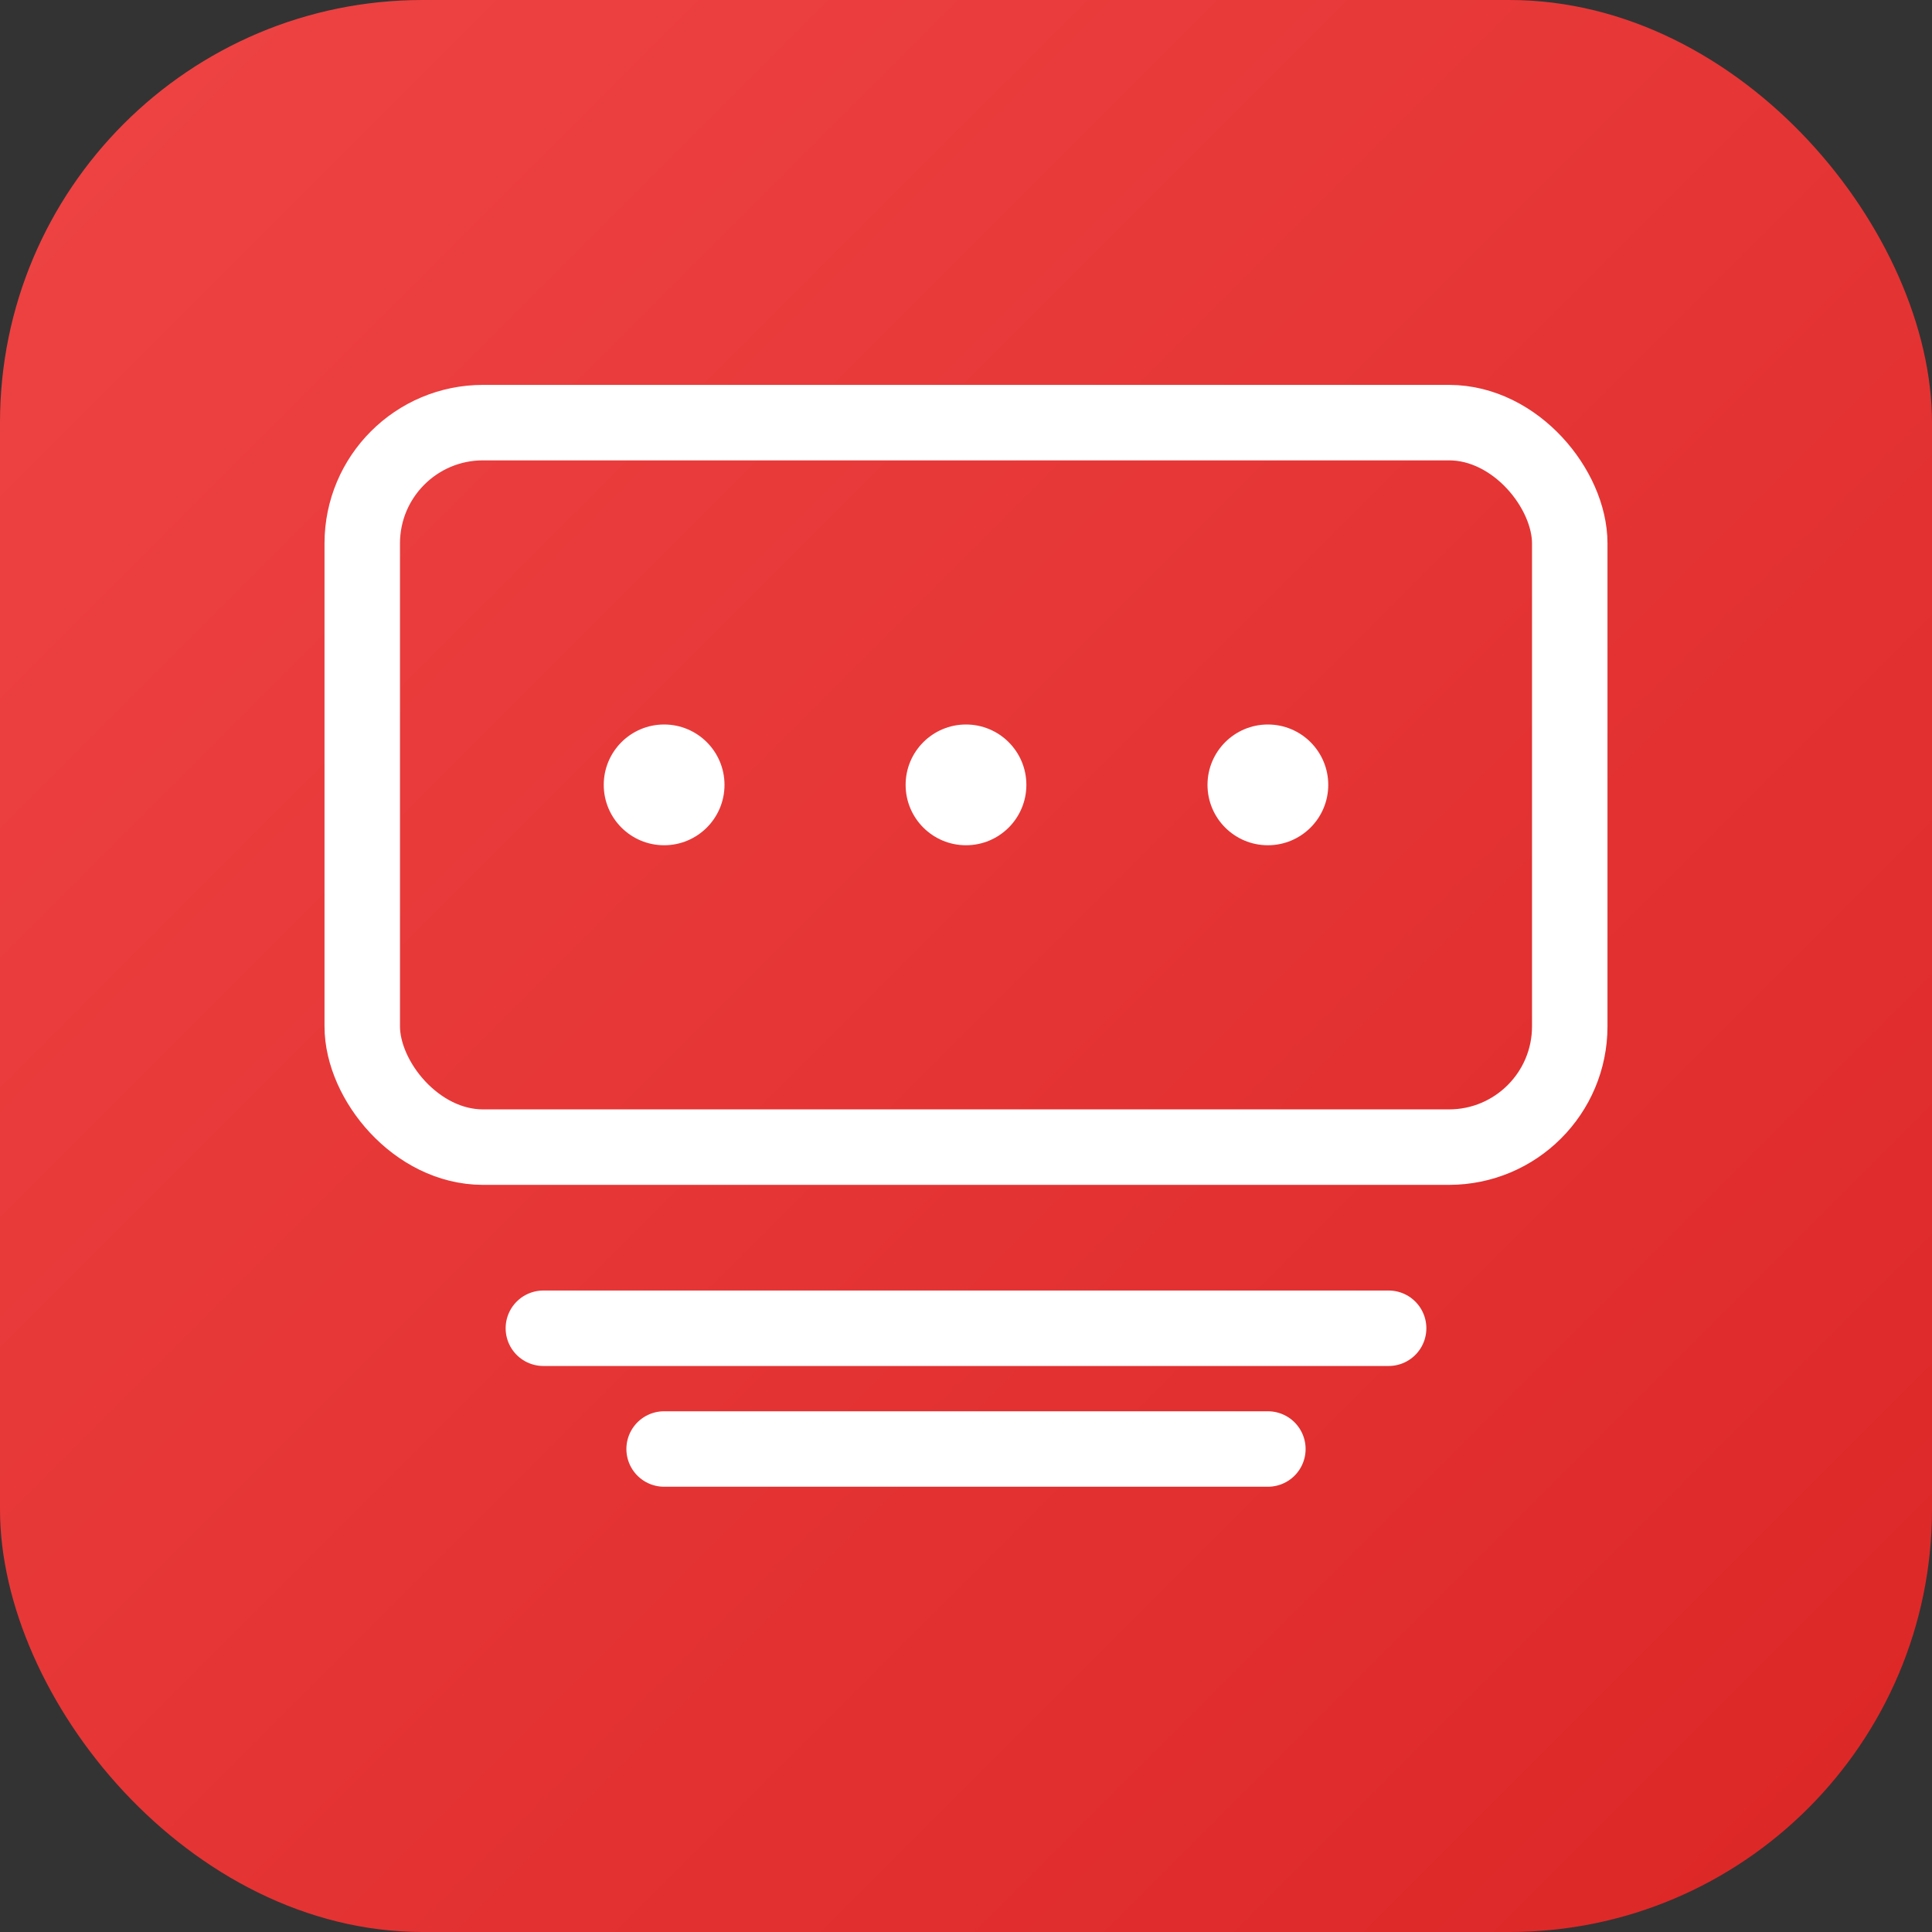 <svg xmlns="http://www.w3.org/2000/svg" width="64" height="64" viewBox="0 0 64 64" role="img" aria-label="GitHub Actions">
  <rect x="0" y="0" width="64" height="64" fill="#333333" stroke="none"/>
  <defs>
    <linearGradient id="gg" x1="0" y1="0" x2="1" y2="1">
      <stop offset="0%" stop-color="#EF4444"/>
      <stop offset="100%" stop-color="#DC2626"/>
    </linearGradient>
  </defs>
  <rect rx="14" ry="14" width="64" height="64" fill="url(#gg)"/>
  <g transform="translate(12 14)" fill="none" stroke="#fff" stroke-width="2.5" stroke-linecap="round" stroke-linejoin="round">
    <rect x="0" y="0" width="40" height="24" rx="4"/>
    <path d="M6 30h28"/>
    <path d="M10 34h20"/>
    <circle cx="10" cy="12" r="2" fill="#fff" stroke="none"/>
    <circle cx="20" cy="12" r="2" fill="#fff" stroke="none"/>
    <circle cx="30" cy="12" r="2" fill="#fff" stroke="none"/>
  </g>
</svg>

